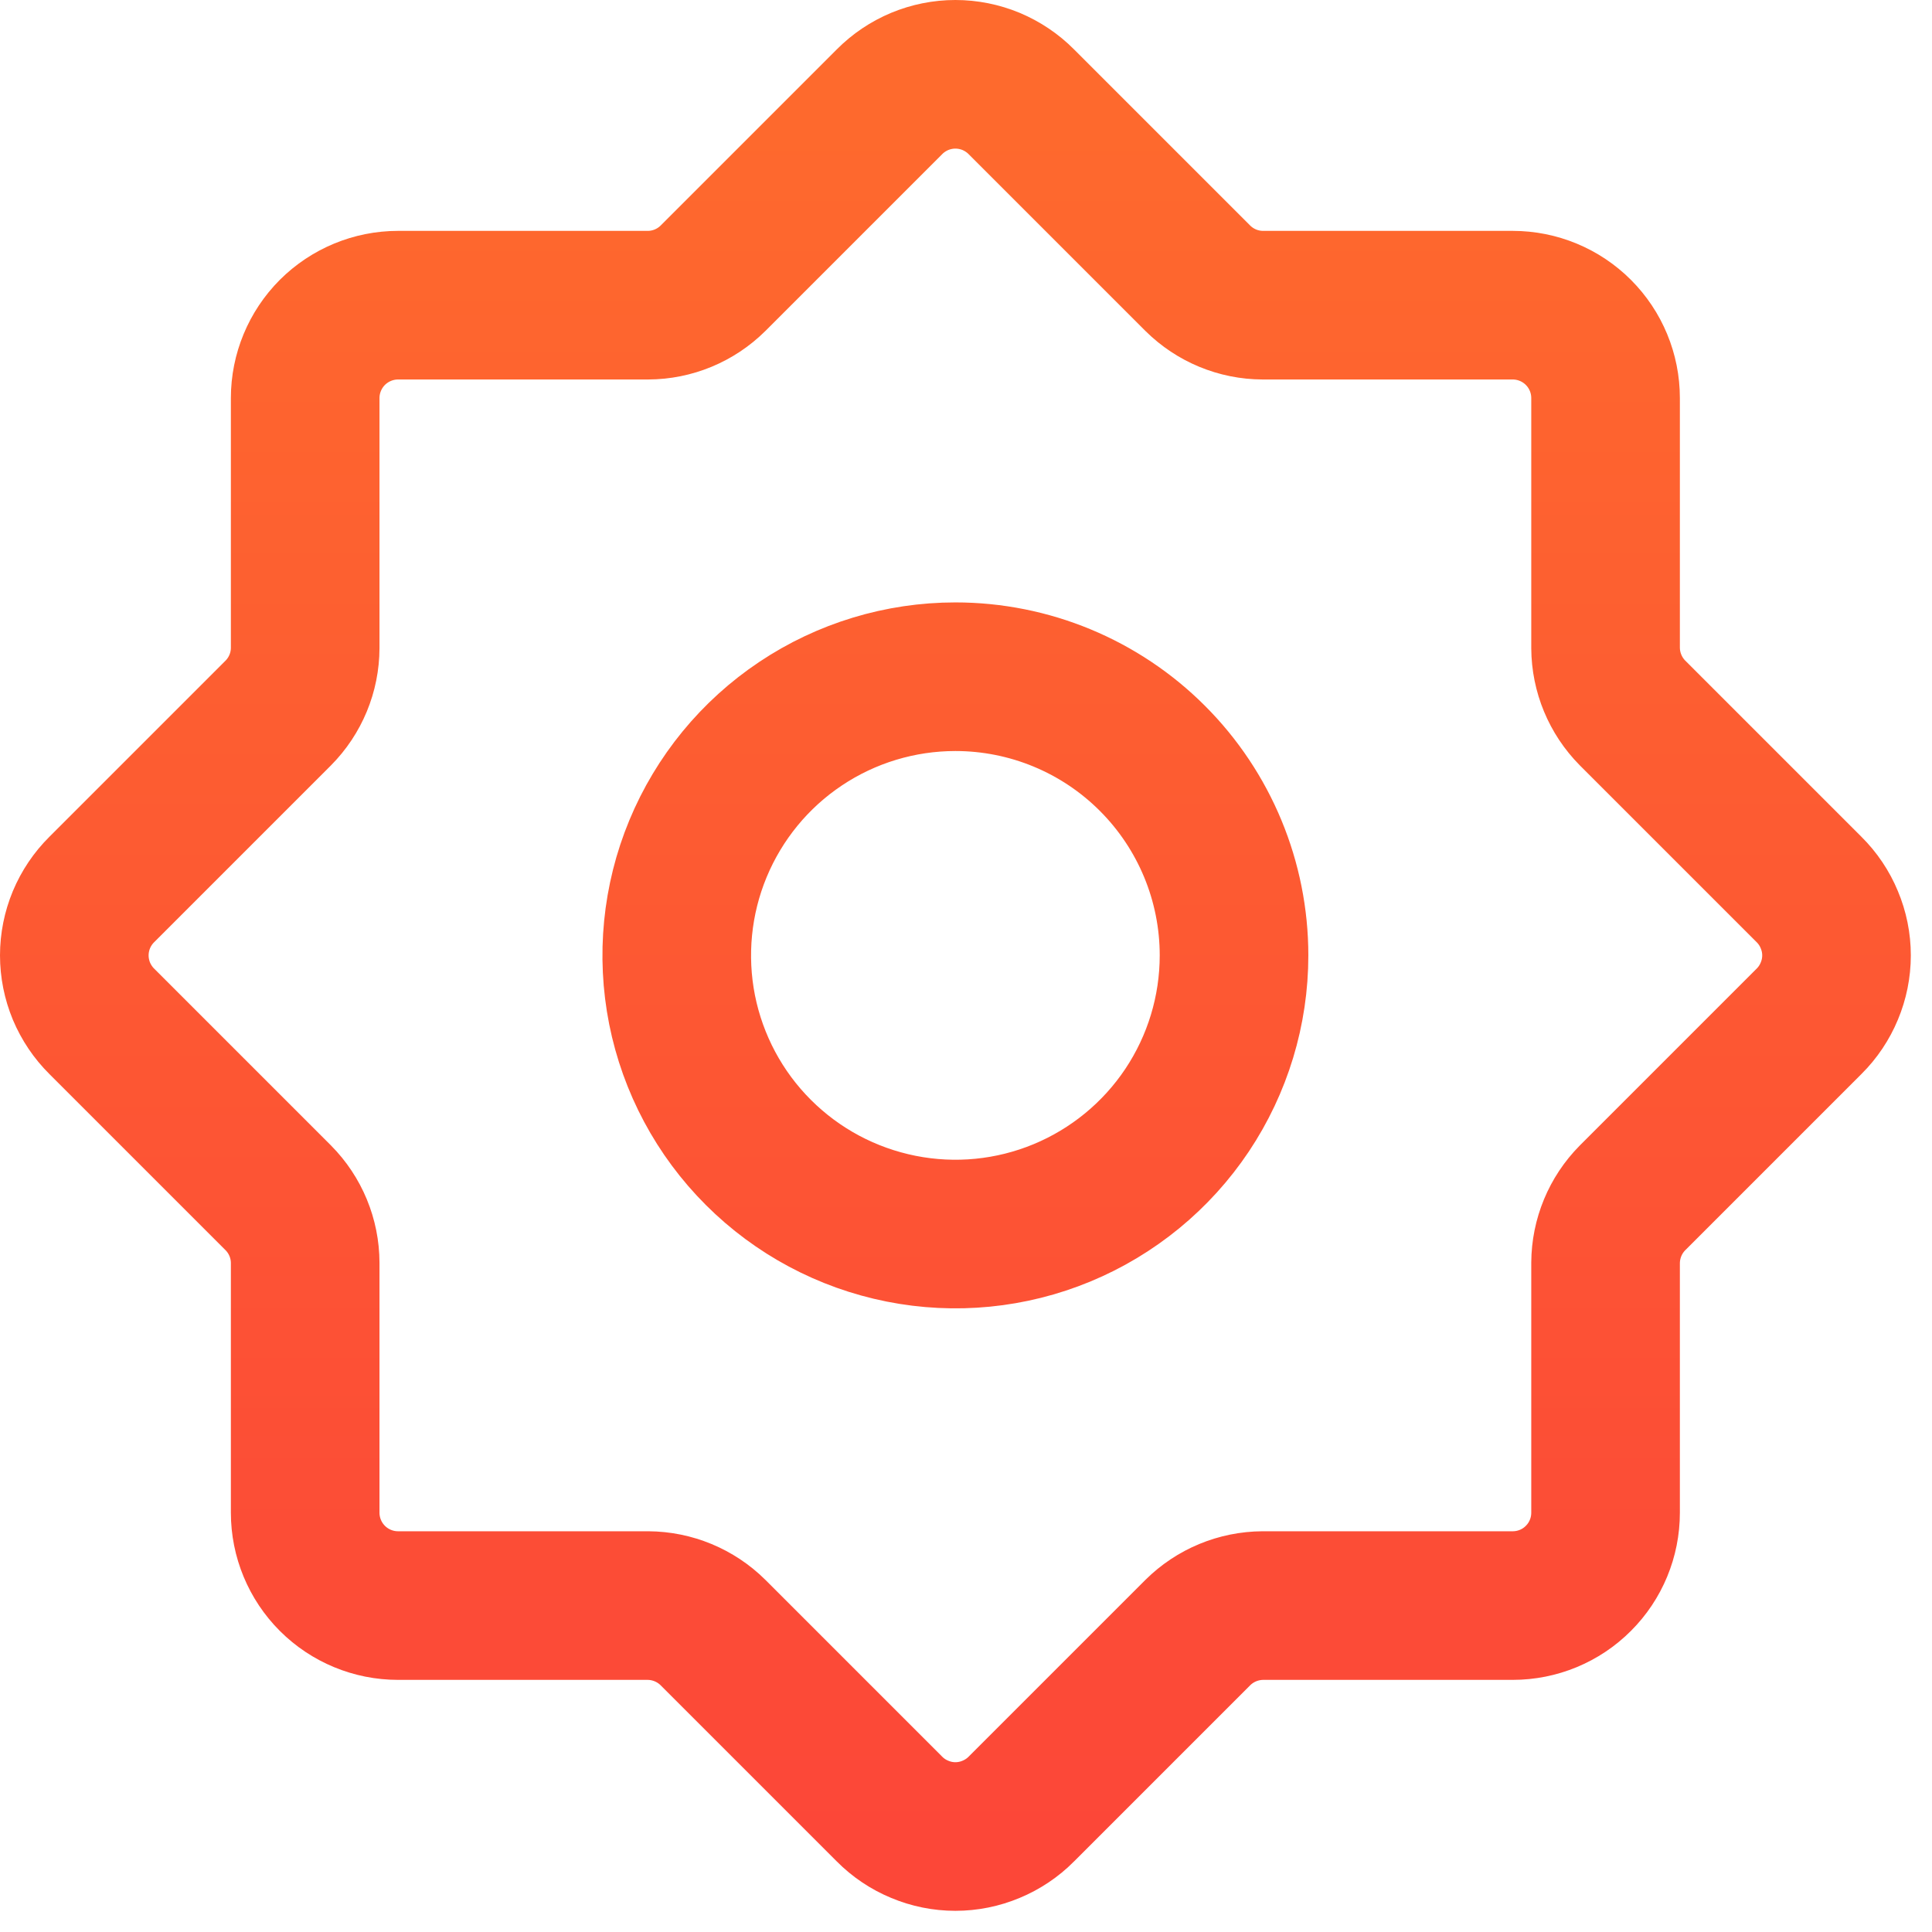 <svg width="26" height="26" viewBox="0 0 26 26" fill="none" xmlns="http://www.w3.org/2000/svg">
<path d="M21.97 9.595L24.345 11.97C24.462 12.086 24.555 12.224 24.618 12.377C24.682 12.529 24.715 12.692 24.715 12.857C24.715 13.022 24.682 13.186 24.618 13.338C24.555 13.49 24.462 13.629 24.345 13.745L21.97 16.12C21.739 16.353 21.609 16.667 21.607 16.995V20.357C21.607 20.689 21.476 21.007 21.241 21.241C21.007 21.476 20.689 21.607 20.357 21.607H16.995C16.667 21.609 16.353 21.739 16.12 21.97L13.745 24.345C13.629 24.462 13.49 24.555 13.338 24.618C13.186 24.682 13.022 24.715 12.857 24.715C12.692 24.715 12.529 24.682 12.377 24.618C12.224 24.555 12.086 24.462 11.97 24.345L9.595 21.97C9.362 21.739 9.048 21.609 8.72 21.607H5.357C5.026 21.607 4.708 21.476 4.473 21.241C4.239 21.007 4.107 20.689 4.107 20.357V16.995C4.106 16.667 3.976 16.353 3.745 16.12L1.37 13.745C1.253 13.629 1.16 13.49 1.096 13.338C1.033 13.186 1 13.022 1 12.857C1 12.692 1.033 12.529 1.096 12.377C1.16 12.224 1.253 12.086 1.37 11.97L3.745 9.595C3.976 9.362 4.106 9.048 4.107 8.72V5.357C4.107 5.026 4.239 4.708 4.473 4.473C4.708 4.239 5.026 4.107 5.357 4.107H8.72C9.048 4.106 9.362 3.976 9.595 3.745L11.97 1.37C12.086 1.253 12.224 1.16 12.377 1.096C12.529 1.033 12.692 1 12.857 1C13.022 1 13.186 1.033 13.338 1.096C13.49 1.16 13.629 1.253 13.745 1.37L16.12 3.745C16.353 3.976 16.667 4.106 16.995 4.107H20.357C20.689 4.107 21.007 4.239 21.241 4.473C21.476 4.708 21.607 5.026 21.607 5.357V8.72C21.609 9.048 21.739 9.362 21.97 9.595ZM12.857 9.107C12.116 9.107 11.39 9.327 10.774 9.739C10.157 10.151 9.677 10.737 9.393 11.422C9.109 12.107 9.035 12.861 9.179 13.589C9.324 14.316 9.681 14.985 10.206 15.509C10.73 16.033 11.398 16.39 12.126 16.535C12.853 16.68 13.607 16.606 14.292 16.322C14.977 16.038 15.563 15.557 15.975 14.941C16.387 14.324 16.607 13.599 16.607 12.857C16.607 11.863 16.212 10.909 15.509 10.206C14.806 9.502 13.852 9.107 12.857 9.107Z" stroke="url(#paint0_linear_350_5796)" stroke-width="2" stroke-linecap="round" stroke-linejoin="round"/>
<defs>
<linearGradient id="paint0_linear_350_5796" x1="12.857" y1="1" x2="12.857" y2="24.715" gradientUnits="userSpaceOnUse">
<stop stop-color="#FE6A2D"/>
<stop offset="1" stop-color="#FC4738"/>
</linearGradient>
</defs>
</svg>

